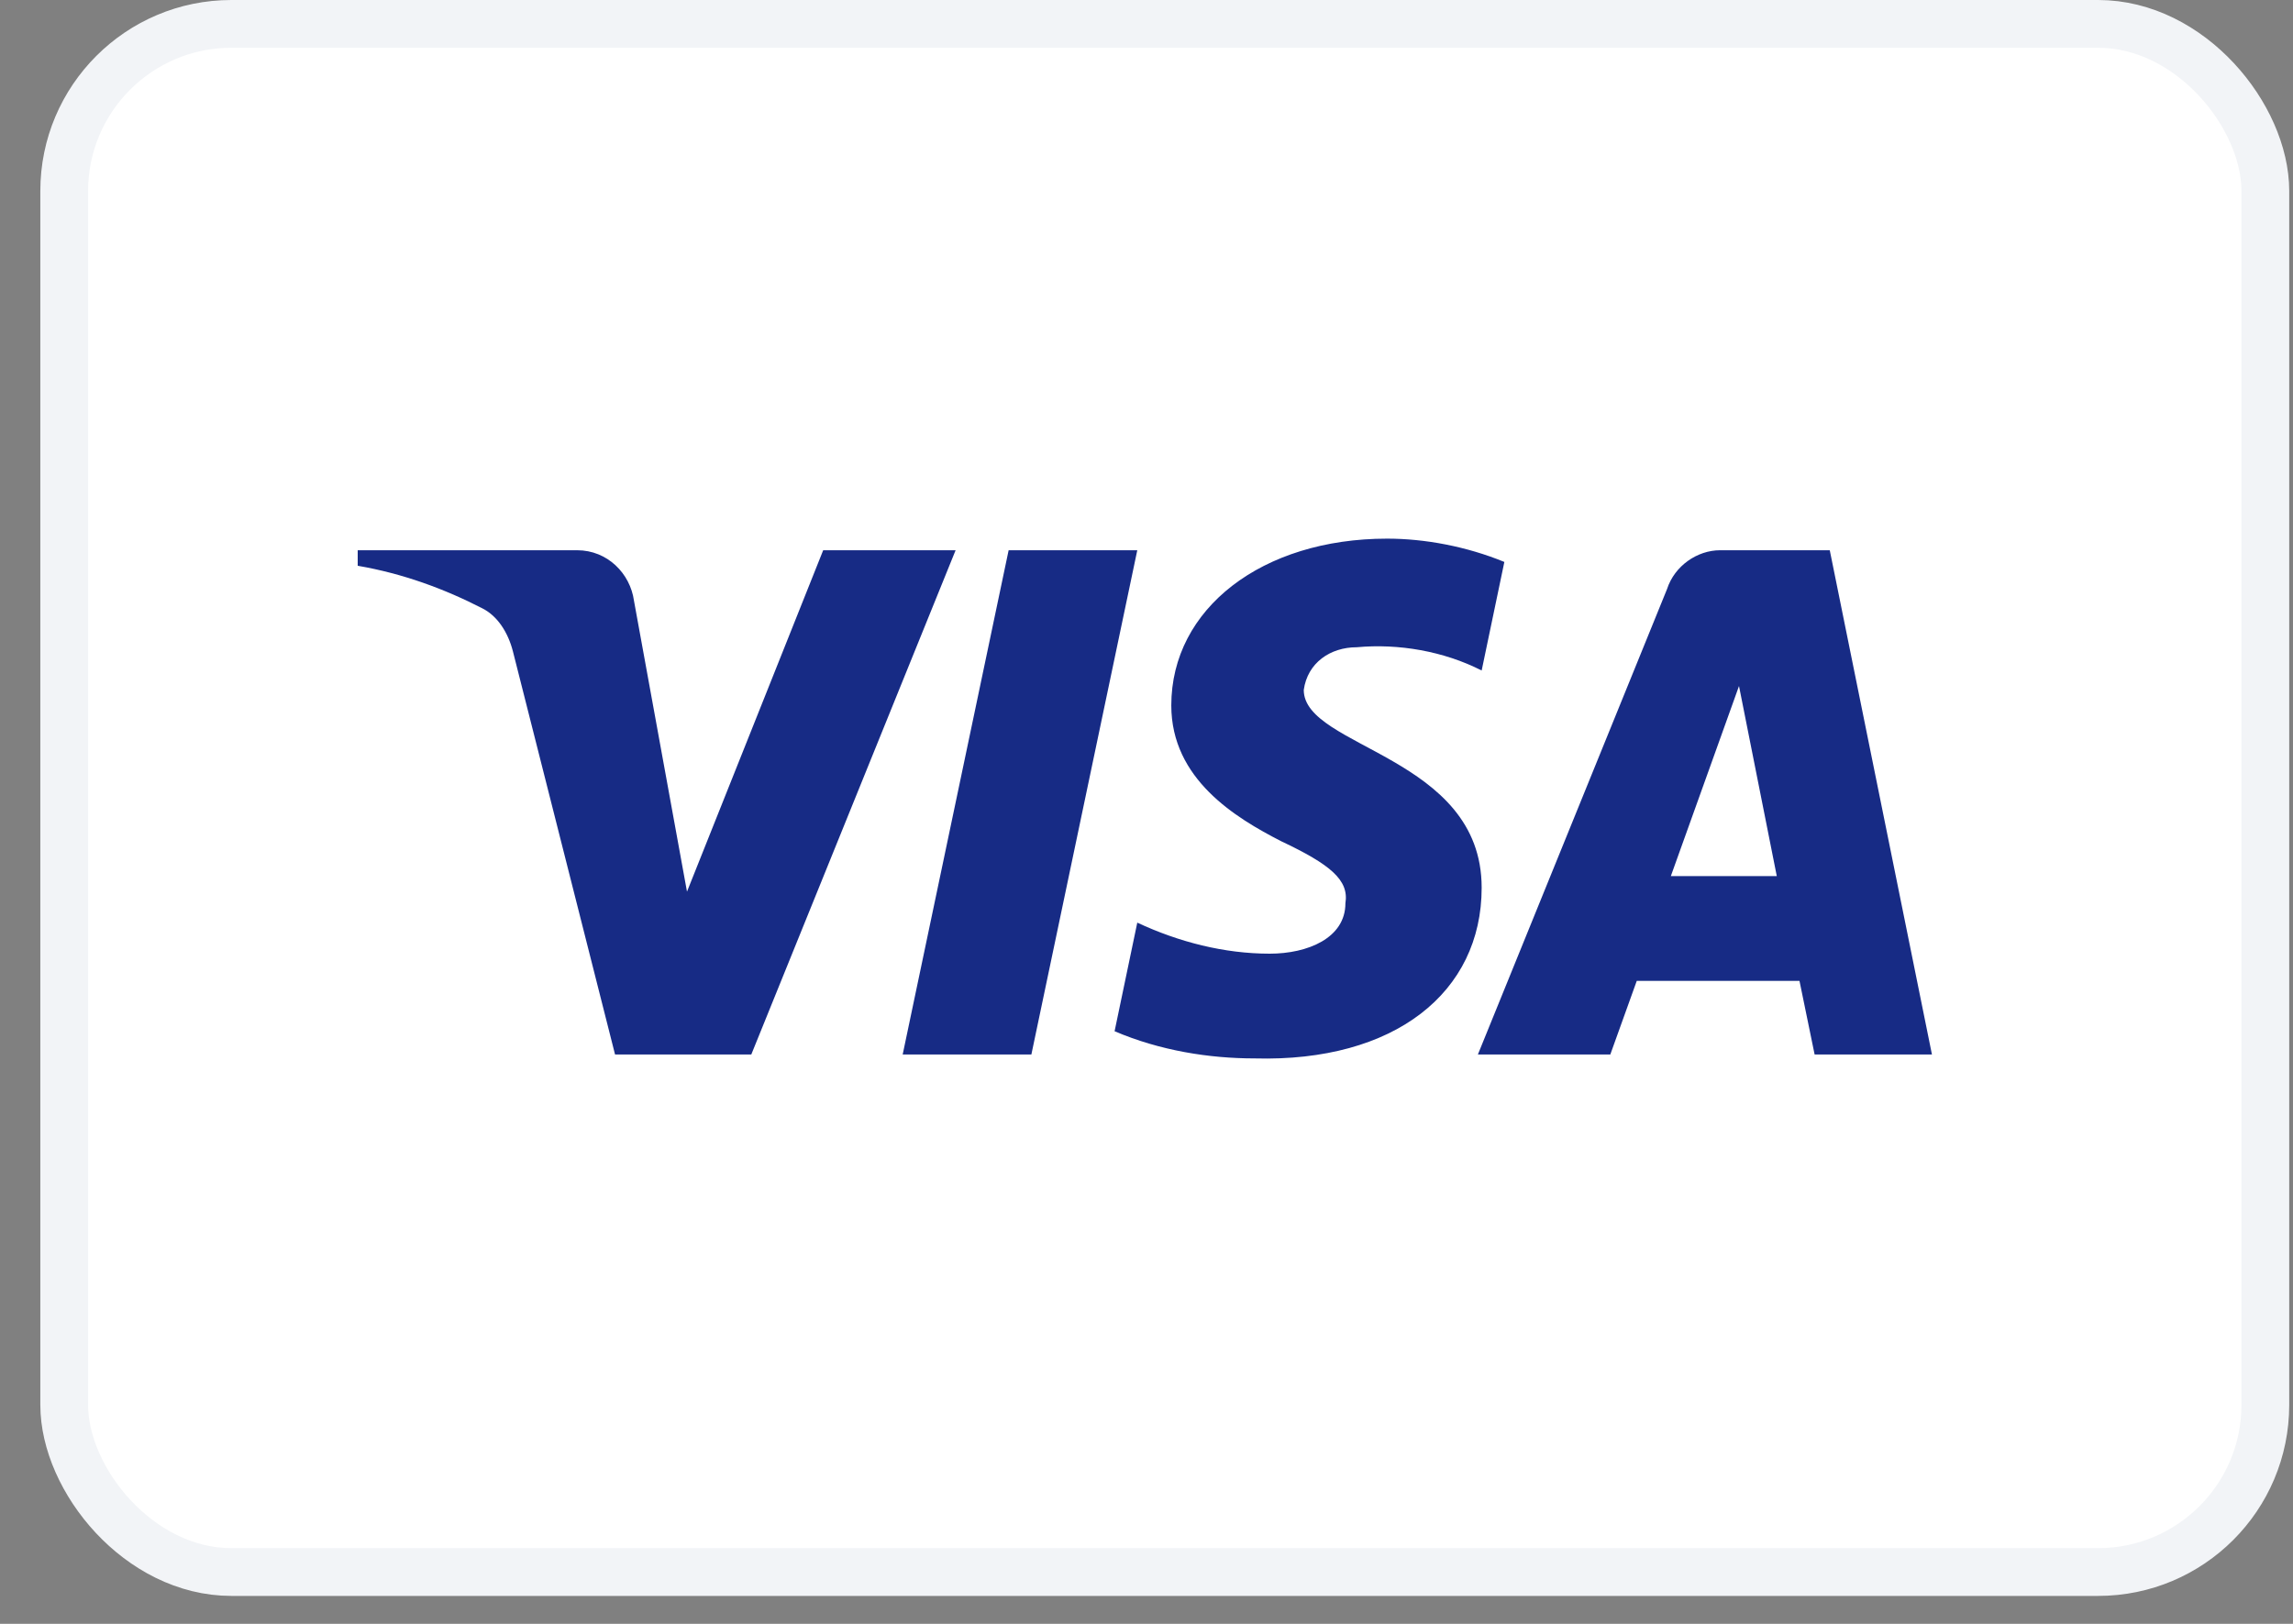 <svg width="48" height="34" viewBox="0 0 48 34" fill="none" xmlns="http://www.w3.org/2000/svg">
<rect x="0" y="0" width="48" height="34" fill="#808080" stroke="none"/>
<g id="Payment method icon">
<rect x="1.344" y="0.5" width="46.077" height="32.415" rx="3.5" fill="white"/>
<rect x="1.344" y="0.5" width="46.077" height="32.415" rx="3.5" stroke="#F2F4F7"/>
<path id="visa-logo" fill-rule="evenodd" clip-rule="evenodd" d="M15.727 22.079H12.875L10.736 13.634C10.635 13.245 10.419 12.902 10.102 12.74C9.311 12.333 8.439 12.009 7.488 11.846V11.521H12.082C12.717 11.521 13.192 12.009 13.271 12.577L14.381 18.669L17.232 11.521H20.004L15.727 22.079ZM21.59 22.079H18.896L21.114 11.521H23.807L21.59 22.079ZM27.292 14.446C27.371 13.877 27.847 13.552 28.402 13.552C29.273 13.471 30.223 13.634 31.016 14.039L31.491 11.766C30.699 11.441 29.827 11.278 29.036 11.278C26.422 11.278 24.519 12.74 24.519 14.77C24.519 16.314 25.867 17.125 26.818 17.613C27.847 18.1 28.243 18.425 28.164 18.912C28.164 19.643 27.371 19.968 26.58 19.968C25.629 19.968 24.678 19.725 23.807 19.318L23.332 21.592C24.283 21.998 25.312 22.161 26.263 22.161C29.194 22.241 31.016 20.78 31.016 18.587C31.016 15.825 27.292 15.664 27.292 14.446ZM40.442 22.079L38.303 11.521H36.006C35.531 11.521 35.055 11.846 34.897 12.333L30.937 22.079H33.709L34.263 20.537H37.669L37.986 22.079H40.442ZM36.403 14.364L37.194 18.344H34.976L36.403 14.364Z" fill="#172B85"/>
</g>
</svg>
